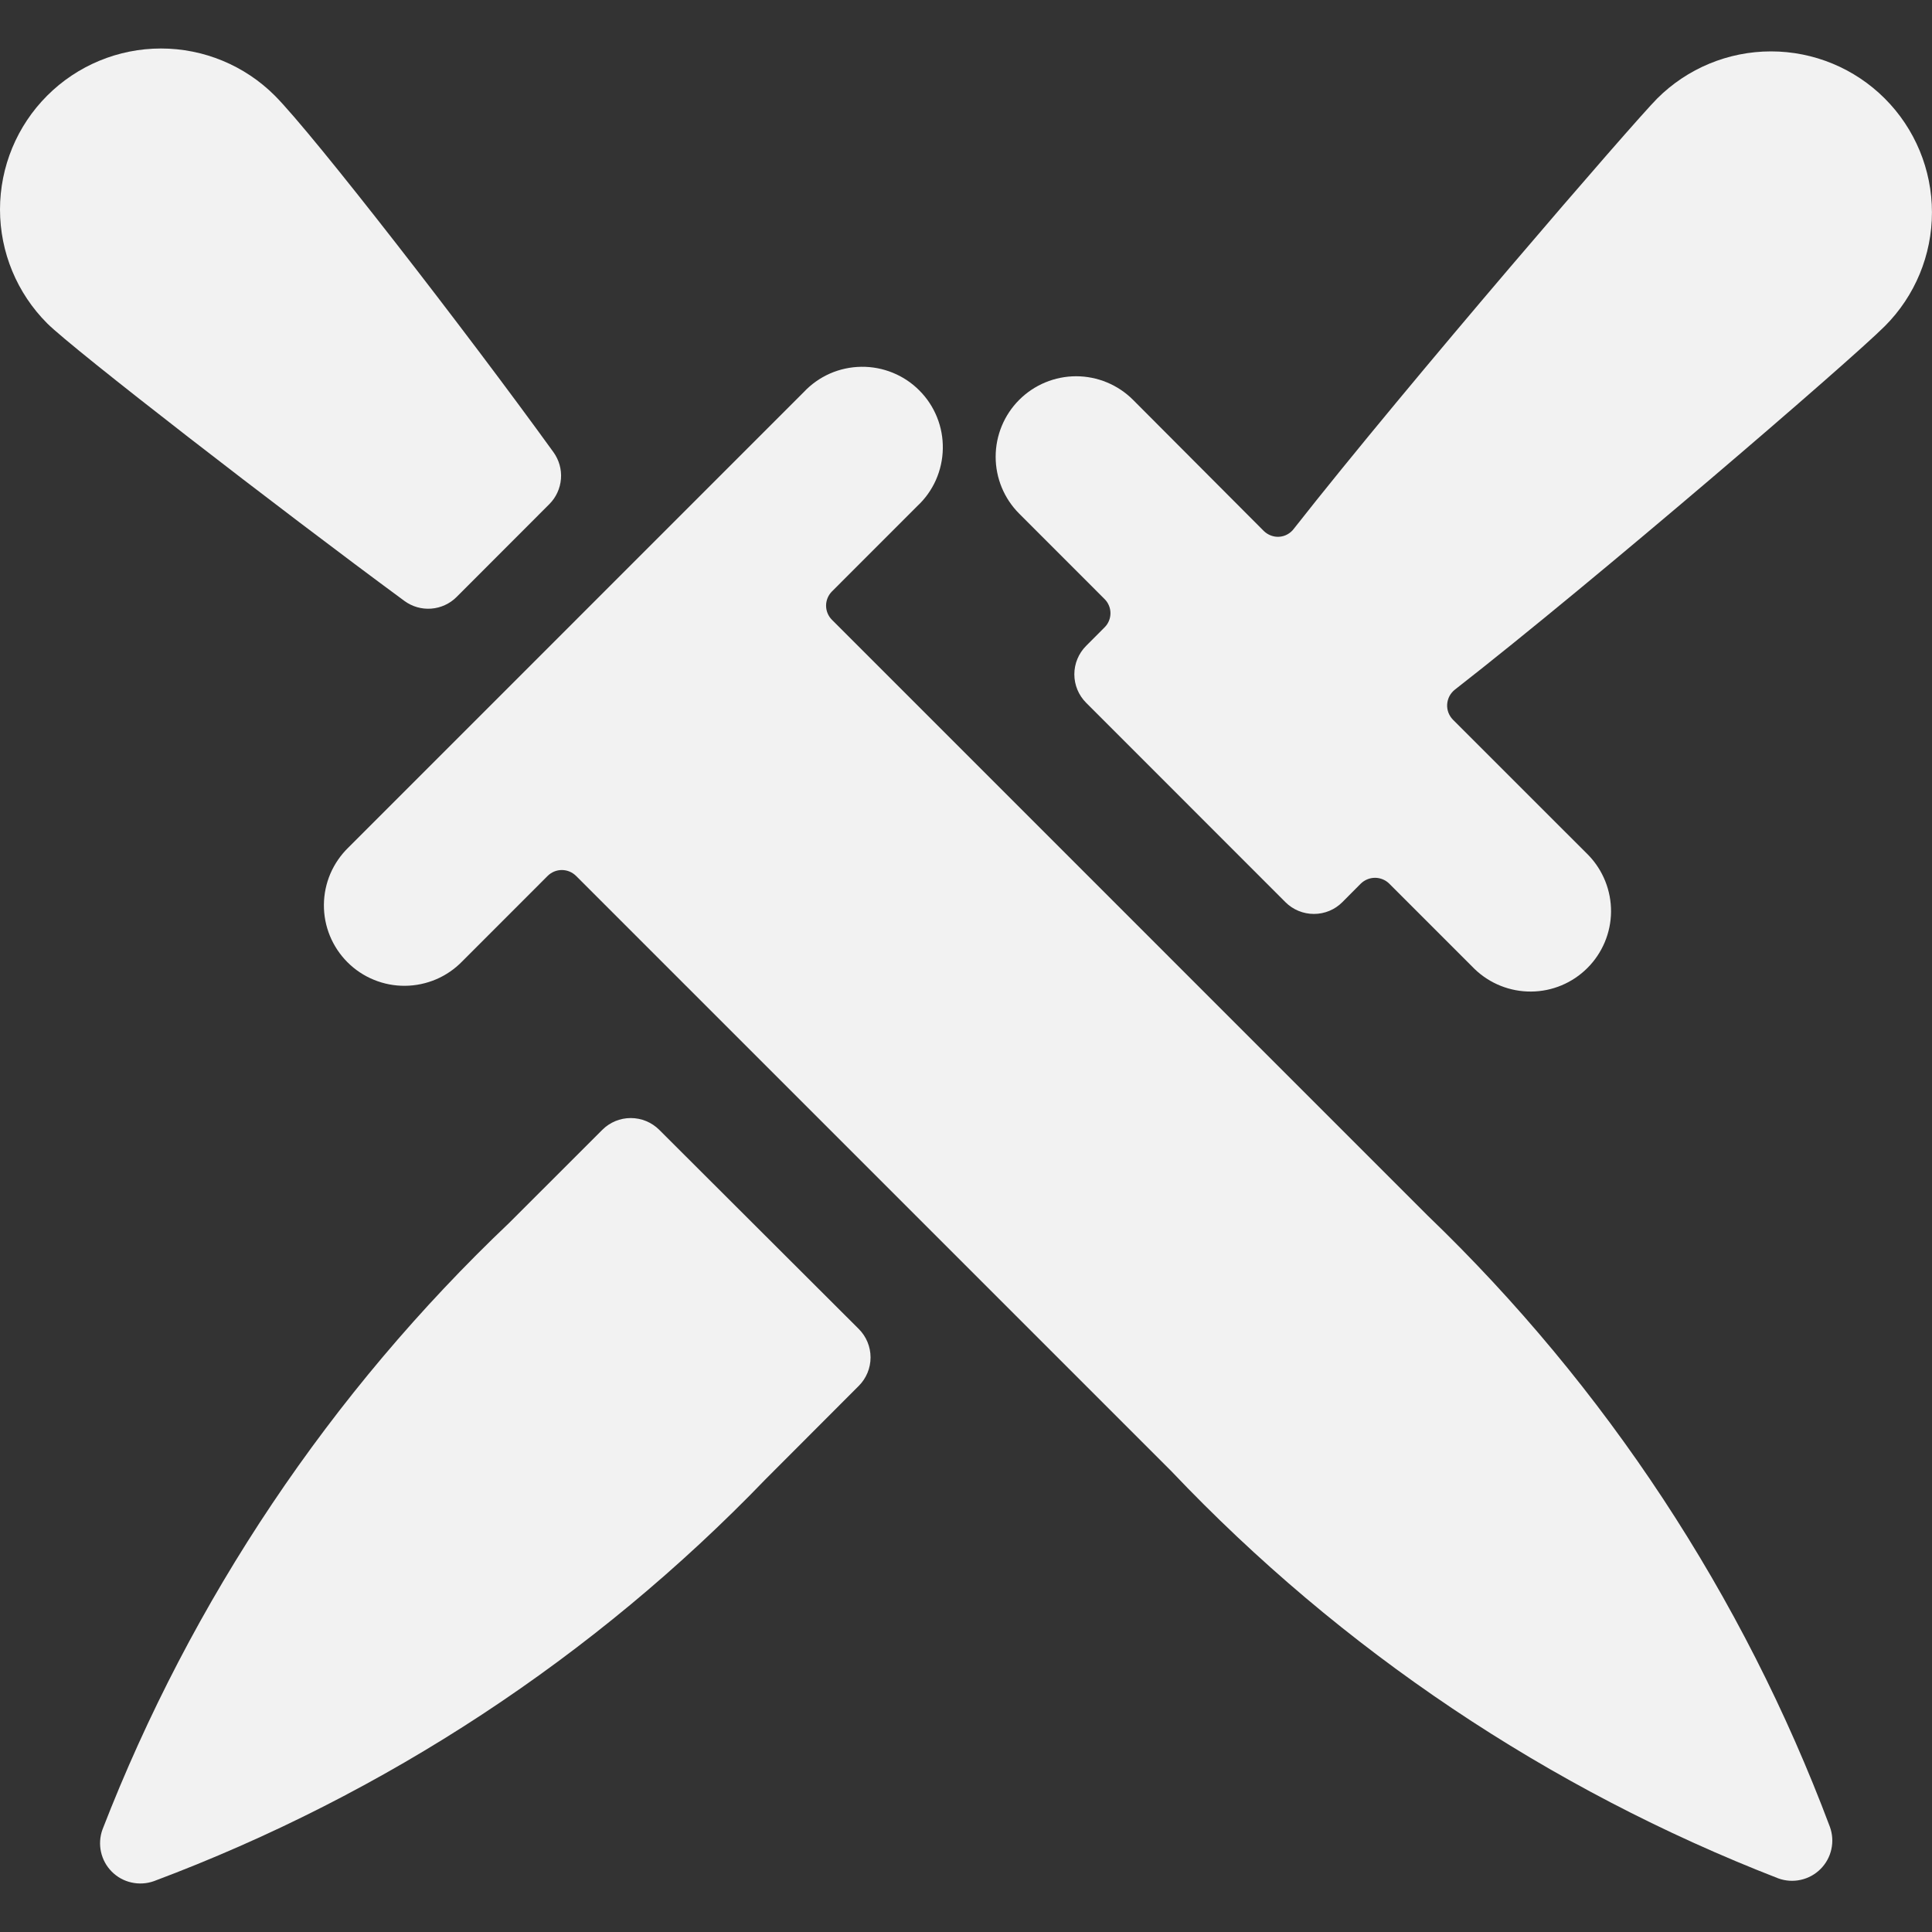 <svg width="40" height="40" viewBox="0 0 40 40" fill="none" xmlns="http://www.w3.org/2000/svg">
<rect x="0" y="0" width="40" height="40" fill="#333333" stroke="none"/>
<g clip-path="url(#clip0)">
<path d="M39.023 2.04C38.398 1.415 37.551 1.064 36.667 1.064C35.783 1.064 34.935 1.415 34.31 2.04C33.833 2.517 29.167 7.917 26.788 10.947C26.753 10.995 26.707 11.034 26.655 11.063C26.603 11.092 26.545 11.109 26.485 11.113C26.426 11.117 26.367 11.108 26.312 11.087C26.257 11.066 26.207 11.034 26.165 10.993L23.458 8.278C23.146 7.966 22.722 7.79 22.28 7.79C21.838 7.79 21.414 7.966 21.102 8.278C20.789 8.591 20.614 9.015 20.614 9.457C20.614 9.899 20.789 10.322 21.102 10.635L22.868 12.402C22.907 12.44 22.938 12.486 22.959 12.537C22.98 12.587 22.991 12.641 22.991 12.696C22.991 12.751 22.98 12.805 22.959 12.855C22.938 12.906 22.907 12.951 22.868 12.99L22.487 13.372C22.331 13.528 22.243 13.74 22.243 13.961C22.243 14.182 22.331 14.394 22.487 14.55L26.613 18.678C26.77 18.835 26.982 18.922 27.203 18.922C27.424 18.922 27.636 18.835 27.792 18.678L28.173 18.295C28.252 18.218 28.358 18.174 28.468 18.174C28.579 18.174 28.685 18.218 28.763 18.295L30.53 20.062C30.844 20.365 31.265 20.533 31.702 20.529C32.139 20.526 32.557 20.35 32.866 20.041C33.175 19.732 33.351 19.314 33.355 18.877C33.358 18.44 33.19 18.019 32.887 17.705L30.083 14.902C30.042 14.86 30.009 14.81 29.988 14.755C29.967 14.699 29.958 14.64 29.962 14.581C29.966 14.523 29.982 14.465 30.009 14.413C30.037 14.361 30.075 14.315 30.122 14.278C33.062 11.985 38.305 7.472 39.023 6.753C39.648 6.128 39.999 5.281 39.999 4.397C39.999 3.513 39.648 2.665 39.023 2.04Z" fill="#F2F2F2"/>
<path d="M10.543 25.318C6.843 28.831 3.966 33.12 2.122 37.877C2.068 38.025 2.057 38.187 2.091 38.341C2.125 38.496 2.202 38.638 2.314 38.75C2.426 38.863 2.567 38.941 2.722 38.975C2.876 39.01 3.038 39 3.187 38.947C7.977 37.151 12.305 34.307 15.854 30.622L17.78 28.693C17.936 28.537 18.024 28.325 18.024 28.104C18.024 27.883 17.936 27.671 17.78 27.515L13.649 23.392C13.492 23.235 13.28 23.148 13.059 23.148C12.838 23.148 12.627 23.235 12.47 23.392L10.543 25.318Z" fill="#F2F2F2"/>
<path d="M29.558 25.167L17.225 12.833C17.147 12.755 17.103 12.649 17.103 12.539C17.103 12.429 17.147 12.323 17.225 12.245L18.991 10.478C19.155 10.326 19.286 10.142 19.377 9.938C19.467 9.734 19.516 9.514 19.52 9.291C19.524 9.067 19.484 8.846 19.4 8.638C19.317 8.431 19.193 8.243 19.035 8.085C18.878 7.926 18.69 7.801 18.483 7.717C18.277 7.633 18.055 7.591 17.832 7.594C17.608 7.597 17.388 7.644 17.183 7.734C16.979 7.824 16.795 7.954 16.642 8.117L7.215 17.545C7.056 17.699 6.929 17.883 6.841 18.086C6.754 18.289 6.708 18.508 6.706 18.729C6.704 18.951 6.746 19.17 6.83 19.375C6.914 19.58 7.038 19.766 7.194 19.922C7.351 20.079 7.537 20.203 7.742 20.286C7.946 20.37 8.166 20.412 8.387 20.41C8.608 20.408 8.827 20.362 9.031 20.275C9.234 20.188 9.418 20.061 9.572 19.902L11.338 18.135C11.416 18.057 11.522 18.013 11.632 18.013C11.743 18.013 11.848 18.057 11.927 18.135L24.26 30.468C27.773 34.168 32.062 37.044 36.818 38.89C36.967 38.944 37.128 38.955 37.283 38.92C37.438 38.886 37.58 38.808 37.692 38.696C37.804 38.584 37.882 38.443 37.916 38.288C37.951 38.133 37.94 37.972 37.886 37.823C36.09 33.036 33.244 28.711 29.558 25.167Z" fill="#F2F2F2"/>
<path d="M9.453 12.36L11.373 10.438C11.513 10.298 11.598 10.113 11.614 9.915C11.63 9.718 11.574 9.522 11.458 9.361C9.655 6.866 6.5 2.795 5.69 1.98C5.065 1.355 4.217 1.004 3.333 1.004C2.449 1.004 1.601 1.355 0.976 1.981C0.351 2.606 -0 3.454 5.21574e-08 4.338C0 5.222 0.352 6.07 0.977 6.695C1.513 7.231 5.773 10.528 8.372 12.441C8.532 12.559 8.729 12.616 8.928 12.601C9.126 12.586 9.313 12.5 9.453 12.36Z" fill="#F2F2F2"/>
</g>
<defs>
<clipPath id="clip0">
<rect width="40" height="40" fill="white"/>
</clipPath>
</defs>
</svg>
